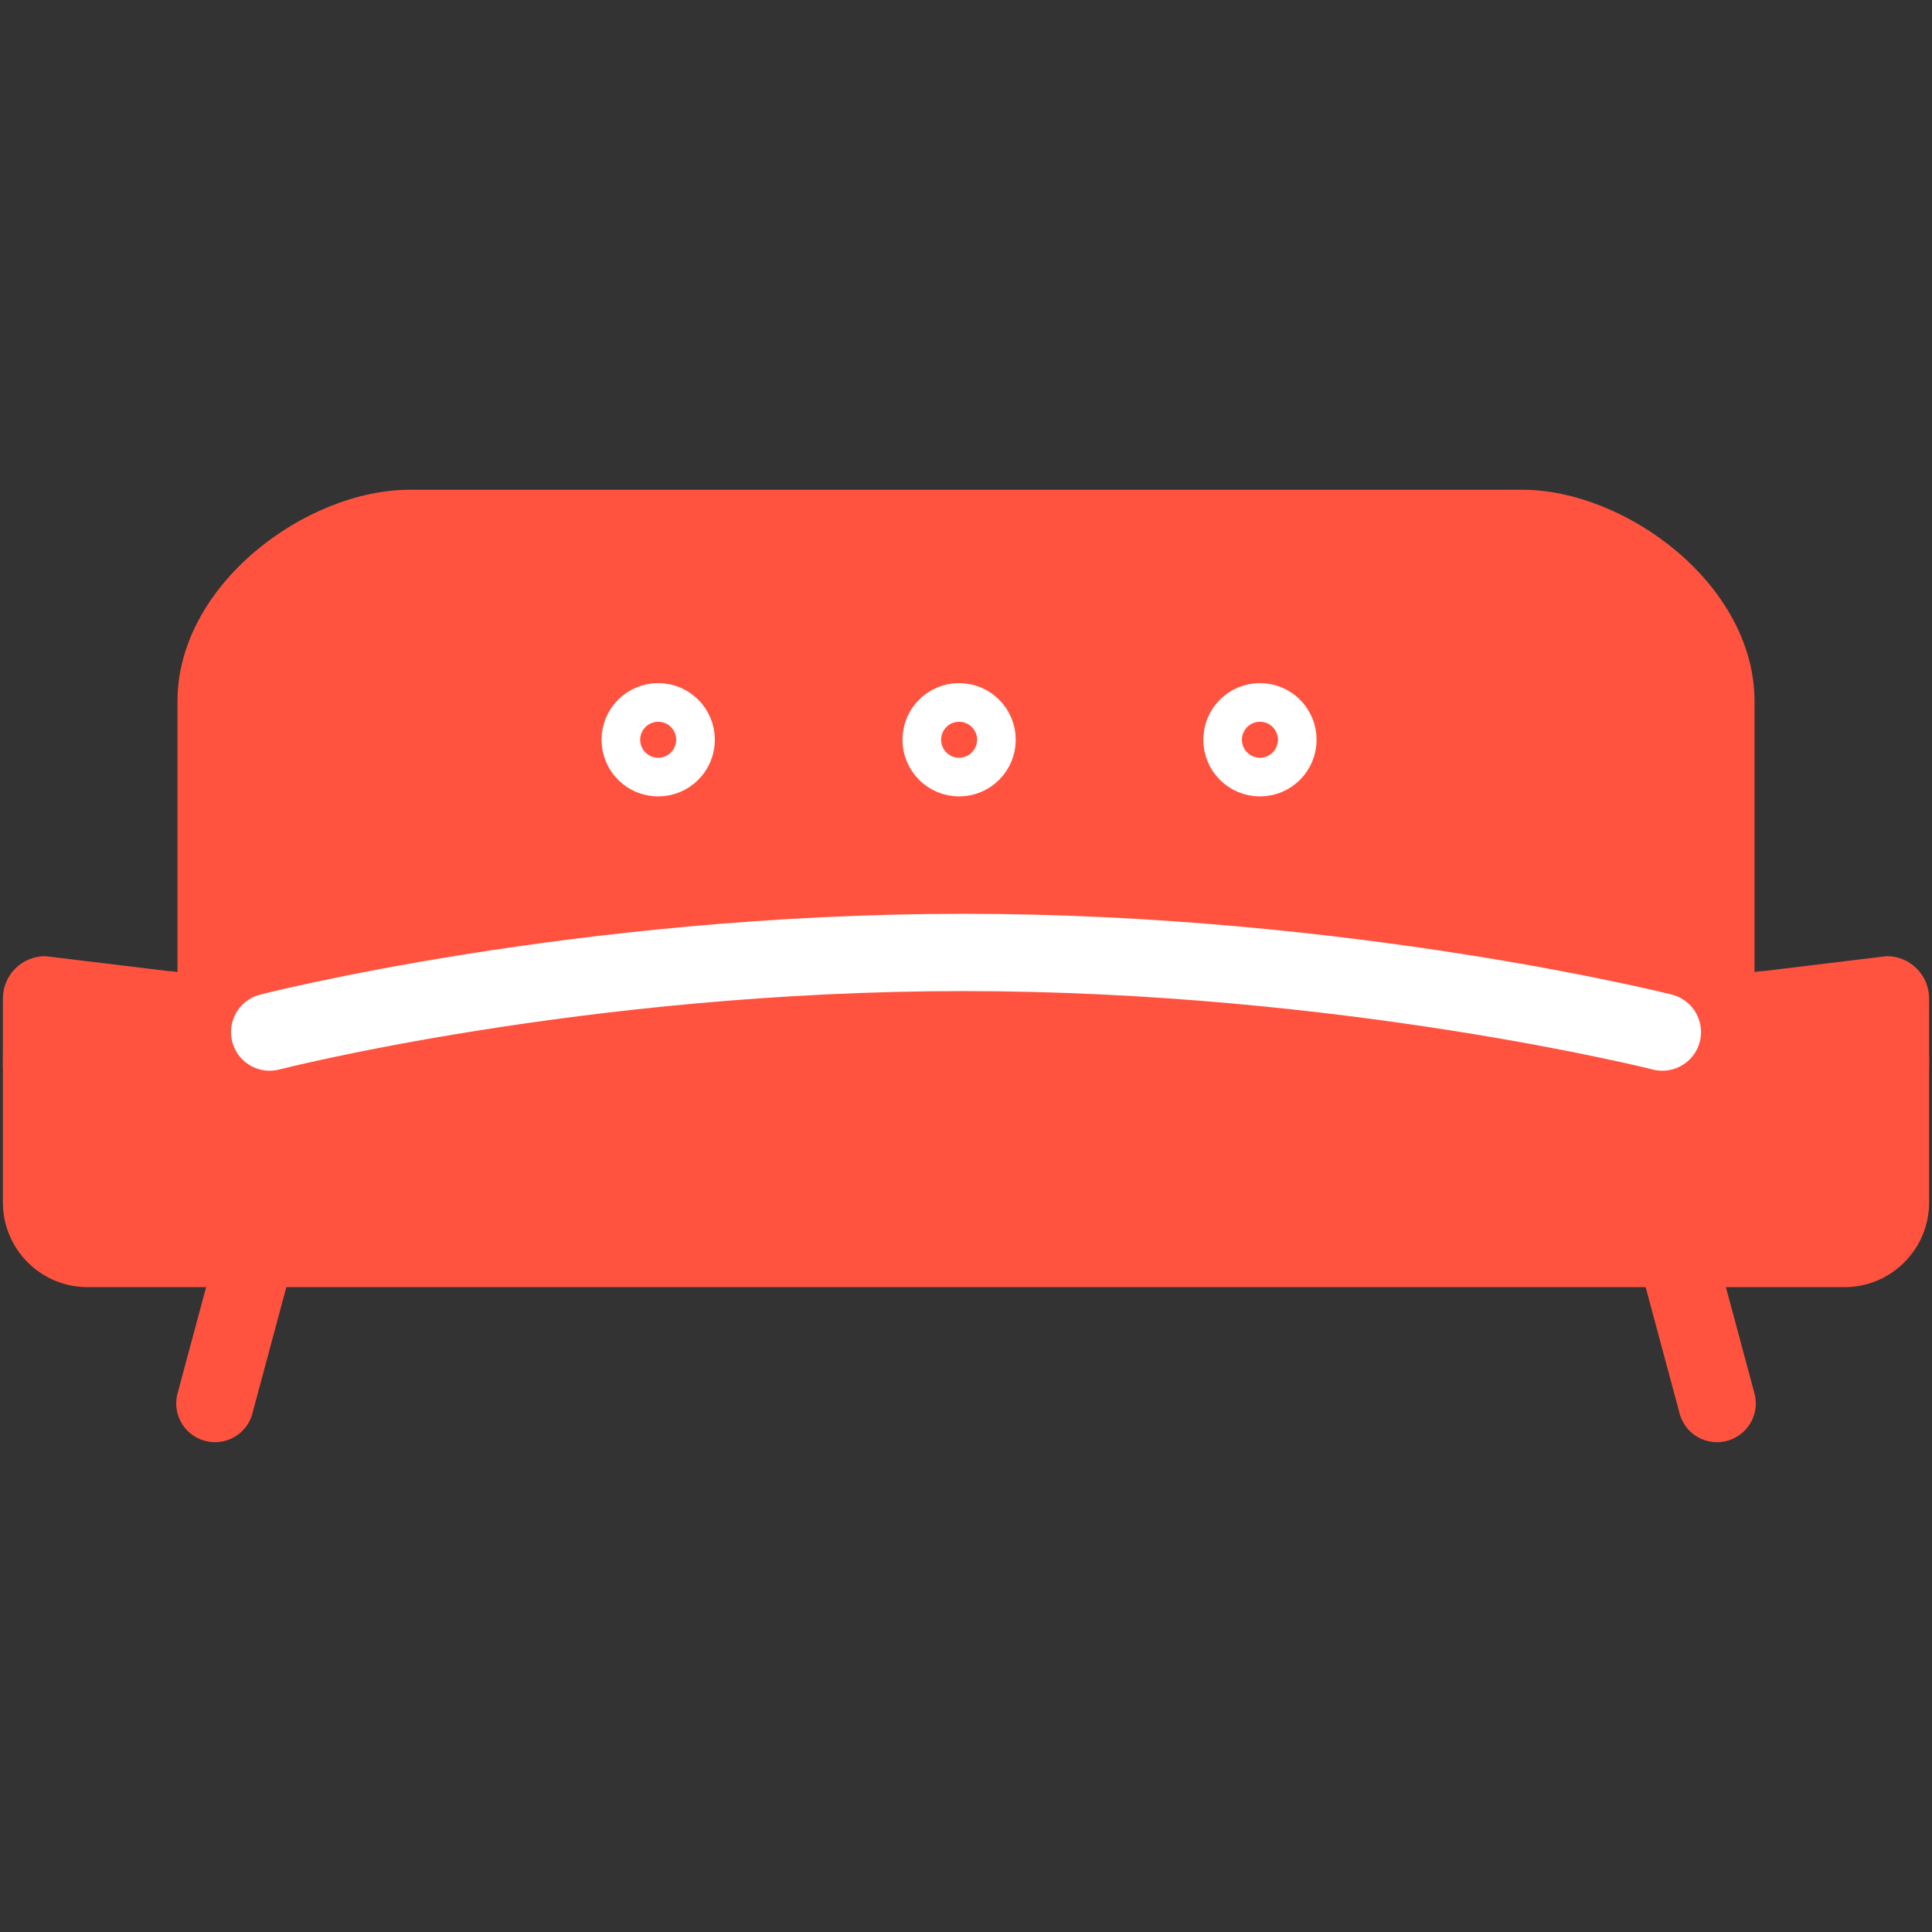 <?xml version="1.0" encoding="utf-8"?>
<!-- Generator: Adobe Illustrator 15.1.0, SVG Export Plug-In . SVG Version: 6.00 Build 0)  -->
<!DOCTYPE svg PUBLIC "-//W3C//DTD SVG 1.1//EN" "http://www.w3.org/Graphics/SVG/1.1/DTD/svg11.dtd">
<svg version="1.1" xmlns="http://www.w3.org/2000/svg" xmlns:xlink="http://www.w3.org/1999/xlink" x="0px" y="0px" width="50px"
	 height="50px" viewBox="0 0 50 50" enable-background="new 0 0 50 50" xml:space="preserve">
<rect x="0" y="0" width="50" height="50" fill="#333333" stroke="none"/>
<g id="レイヤー_1" display="none">
	<g display="inline">
		<path fill="#FF533F" d="M33.562,41.066c0,0,1.518-0.254,3.603-2.646l-2.691-0.273L33.562,41.066z"/>
		<path fill="#FF533F" d="M33.352,8.011c0,0,1.518,0.255,3.602,2.646l-2.689,0.275L33.352,8.011z"/>
		<g>
			<circle fill="#FF533F" cx="35.153" cy="24.319" r="14.847"/>
			<circle fill="#FFFFFF" cx="35.153" cy="24.319" r="4.908"/>
		</g>
		<g>
			<path fill="#FFFFFF" stroke="#FF533F" stroke-width="2" stroke-miterlimit="10" d="M34.316,39.584
				c0,0.98-0.796,1.777-1.777,1.777H2.846c-0.982,0-1.778-0.797-1.778-1.777V9.891c0-0.982,0.796-1.778,1.778-1.778h29.693
				c0.981,0,1.777,0.796,1.777,1.778V39.584z"/>
			<path fill="none" stroke="#FF533F" stroke-width="2" stroke-miterlimit="10" d="M34.316,23.482c0,0-24.868,0-26.123,0
				s-3.902,3.034-7.126,6.065"/>
			<path fill="none" stroke="#FF533F" stroke-width="2" stroke-miterlimit="10" d="M1.453,40.676c0,0,3.04-4.689,6.427-5.117
				c5.802-0.732,26.436-0.629,26.436-0.629"/>
			<g>
				<g>
					<path fill="#FF533F" d="M10.596,26.725c0.583,0.58,1.199,1.943,0.739,2.4c-0.459,0.461-1.821-0.156-2.402-0.738
						c-0.583-0.58-0.35-1.092,0.11-1.551C9.503,26.375,10.014,26.143,10.596,26.725z"/>
					<path fill="#FF533F" d="M12.292,31.748c-0.582-0.584-1.198-1.945-0.739-2.402c0.459-0.461,1.821,0.156,2.402,0.738
						c0.581,0.582,0.349,1.092-0.111,1.551C13.385,32.096,12.874,32.328,12.292,31.748z"/>
					<path fill="#FF533F" d="M13.276,29.922c0.172,0.172,0.056,0.568-0.261,0.885l0,0c-0.316,0.318-0.712,0.434-0.884,0.262
						l-2.521-2.518c-0.172-0.174-0.055-0.57,0.262-0.885l0,0c0.316-0.318,0.712-0.434,0.885-0.262L13.276,29.922z"/>
				</g>
				<g>
					<path fill="#FF533F" d="M8.932,30.084c0.582-0.582,1.943-1.199,2.403-0.74c0.459,0.459-0.157,1.82-0.739,2.402
						s-1.093,0.35-1.552-0.111C8.583,31.176,8.35,30.664,8.932,30.084z"/>
					<path fill="#FF533F" d="M13.954,28.387c-0.581,0.582-1.942,1.199-2.402,0.738c-0.459-0.457,0.157-1.82,0.739-2.402
						c0.582-0.58,1.094-0.348,1.553,0.113C14.303,27.295,14.536,27.807,13.954,28.387z"/>
					<path fill="#FF533F" d="M12.13,27.402c0.172-0.172,0.567-0.055,0.885,0.264l0,0c0.315,0.314,0.433,0.711,0.261,0.883
						l-2.519,2.52c-0.173,0.172-0.569,0.055-0.885-0.262l0,0c-0.317-0.316-0.435-0.713-0.262-0.885L12.13,27.402z"/>
				</g>
			</g>
			<g>
				<ellipse fill="#FF533F" cx="23.629" cy="29.768" rx="3.842" ry="3.646"/>
				<path fill="#FF533F" d="M25.328,40.289c0,0.939-0.76,1.699-1.698,1.699l0,0c-0.938,0-1.699-0.76-1.699-1.699v-8.822
					c0-0.939,0.761-1.701,1.699-1.701l0,0c0.938,0,1.698,0.762,1.698,1.701V40.289z"/>
				<path fill="#FFFFFF" d="M23.982,29.414c0,0.193-0.158,0.352-0.353,0.352l0,0c-0.195,0-0.353-0.158-0.353-0.352v-0.289
					c0-0.195,0.158-0.354,0.353-0.354l0,0c0.195,0,0.353,0.158,0.353,0.354V29.414z"/>
			</g>
			<path fill="#FF533F" d="M34.315,28.088l-0.073-0.074c-0.168-0.484-0.473-0.99-0.772-1.291c-0.583-0.58-1.093-0.348-1.553,0.111
				c-0.46,0.461-0.693,0.971-0.111,1.553c0.299,0.299,0.806,0.607,1.29,0.773l0.075,0.074l-0.076,0.076
				c-0.484,0.166-0.99,0.473-1.29,0.771c-0.582,0.582-0.348,1.094,0.112,1.553c0.459,0.459,0.97,0.693,1.553,0.111
				c0.299-0.301,0.604-0.807,0.771-1.289l0.075-0.076L34.315,28.088L34.315,28.088z"/>
		</g>
	</g>
</g>
<g id="レイヤー_2" display="none">
	<g display="inline">
		<path fill="#FF533F" d="M46.183,45.012c0,0.575-0.466,1.041-1.039,1.041h-2.431c-0.572,0-1.039-0.466-1.039-1.041V9.929
			c0-0.574,0.467-1.04,1.039-1.04h2.431c0.573,0,1.039,0.466,1.039,1.04V45.012z"/>
		<g>
			
				<path fill="#FF533F" stroke="#FF533F" stroke-width="2" stroke-linecap="round" stroke-linejoin="round" stroke-miterlimit="10" d="
				M45.377,45.532l-1.445,1.961l-1.452-1.961H45.377z"/>
		</g>
	</g>
	<polygon display="inline" fill="#FF533F" points="9.52,4.757 9.52,0.417 11.48,1.337 13.465,0.393 13.465,4.757 	"/>
	<path display="inline" fill="#FFFFFF" stroke="#FF533F" stroke-width="2" stroke-miterlimit="10" d="M35.432,44.843
		c0,1.438-1.166,2.602-2.603,2.602H6.146V5.217h26.684c1.437,0,2.603,1.165,2.603,2.601V44.843z"/>
	
		<rect x="4.737" y="17.389" display="inline" fill="#FF533F" stroke="#FF533F" stroke-linecap="round" stroke-linejoin="round" stroke-miterlimit="10" width="32.384" height="18.208"/>
	
		<rect x="19.889" y="29.614" display="inline" fill="#FFFFFF" stroke="#FFFFFF" stroke-linecap="round" stroke-linejoin="round" stroke-miterlimit="10" width="12.166" height="3.113"/>
	
		<rect x="28.289" y="4.318" display="inline" fill="#FF533F" stroke="#FF533F" stroke-width="2" stroke-linecap="round" stroke-linejoin="round" stroke-miterlimit="10" width="0.988" height="44.285"/>
	
		<rect x="6.688" y="5.814" display="inline" fill="#FF533F" stroke="#FF533F" stroke-width="2" stroke-linecap="round" stroke-linejoin="round" stroke-miterlimit="10" width="1.43" height="41.63"/>
	<rect x="41.667" y="17.013" display="inline" fill="#FFFFFF" width="4.516" height="1.208"/>
	
		<rect x="42.772" y="8.044" display="inline" fill="#FF533F" stroke="#FF533F" stroke-linecap="round" stroke-linejoin="round" stroke-miterlimit="10" width="2.312" height="1.69"/>
</g>
<g id="レイヤー_3" display="none">
	<g display="inline">
		<path fill="#FF533F" d="M49.731,37.232c0,1.07-0.868,1.938-1.938,1.938H2.207c-1.07,0-1.938-0.868-1.938-1.938V15.018
			c0-1.071,0.868-1.938,1.938-1.938h16.98l2.394-2.052h26.213c1.069,0,1.938,0.867,1.938,1.938V37.232z"/>
		<path fill="#FF533F" d="M7.086,14.622c0,0.466-0.377,0.843-0.843,0.843H4.417c-0.467,0-0.843-0.377-0.843-0.843v-2.95
			c0-0.465,0.376-0.843,0.843-0.843h1.826c0.466,0,0.843,0.378,0.843,0.843V14.622z"/>
		<path fill="#FF533F" d="M16.881,13.1c0,0.442-0.358,0.801-0.801,0.801h-5.208c-0.443,0-0.802-0.358-0.802-0.801v-1.469
			c0-0.442,0.358-0.802,0.802-0.802h5.208c0.442,0,0.801,0.359,0.801,0.802V13.1z"/>
		<circle fill="#FFFFFF" cx="32.309" cy="27.101" r="8.762"/>
		<path fill="#FFFFFF" d="M46.541,16.747c0,0.378-0.307,0.684-0.685,0.684h-4.872c-0.378,0-0.685-0.306-0.685-0.684v-3.562
			c0-0.377,0.307-0.684,0.685-0.684h4.872c0.378,0,0.685,0.307,0.685,0.684V16.747z"/>
		<path fill="#FFFFFF" d="M37.907,16.22c0,0.378-0.307,0.684-0.684,0.684H26.026c-0.379,0-0.684-0.306-0.684-0.684v-2.508
			c0-0.378,0.305-0.685,0.684-0.685h11.197c0.377,0,0.684,0.307,0.684,0.685V16.22z"/>
		<circle fill="#FFFFFF" cx="22.372" cy="33.458" r="1.175"/>
	</g>
</g>
<g id="レイヤー_4">
	<g>
		<path fill="#FF533F" d="M45.407,28.578H4.593V18.151c0-3.023,3.331-5.476,6.009-5.476h28.796c2.678,0,6.009,2.452,6.009,5.476
			V28.578z"/>
		<g>
			<path fill="none" stroke="#FFFFFF" stroke-linecap="round" stroke-linejoin="round" stroke-miterlimit="10" d="M25.787,19.145
				c0,0.533-0.433,0.966-0.966,0.966l0,0c-0.533,0-0.965-0.433-0.965-0.966l0,0c0-0.534,0.432-0.966,0.965-0.966l0,0
				C25.354,18.179,25.787,18.611,25.787,19.145L25.787,19.145z"/>
			<path fill="none" stroke="#FFFFFF" stroke-linecap="round" stroke-linejoin="round" stroke-miterlimit="10" d="M18,19.145
				c0,0.533-0.433,0.966-0.966,0.966l0,0c-0.534,0-0.966-0.433-0.966-0.966l0,0c0-0.534,0.433-0.966,0.966-0.966l0,0
				C17.567,18.179,18,18.611,18,19.145L18,19.145z"/>
			<path fill="none" stroke="#FFFFFF" stroke-linecap="round" stroke-linejoin="round" stroke-miterlimit="10" d="M33.573,19.145
				c0,0.533-0.432,0.966-0.965,0.966l0,0c-0.534,0-0.967-0.433-0.967-0.966l0,0c0-0.534,0.433-0.966,0.967-0.966l0,0
				C33.142,18.179,33.573,18.611,33.573,19.145L33.573,19.145z"/>
		</g>
		<g>
			<path fill="#FF533F" d="M49.925,31.12c0,1.209-0.981,2.191-2.189,2.191H2.265c-1.209,0-2.19-0.982-2.19-2.191v-3.733
				c0-1.21,0.974-2.19,2.184-2.19h45.477c1.208,0,2.189,0.98,2.189,2.19V31.12z"/>
			<path fill="#FF533F" d="M5.449,27.579c0,0.604-1.649,1.095-2.254,1.095H1.17c-0.604,0-1.095-0.49-1.095-1.095V25.84
				c0-0.604,0.491-1.095,1.095-1.095l3.184,0.386c0.604,0,1.094,0.49,1.094,1.095V27.579z"/>
			<path fill="#FF533F" d="M44.552,27.579c0,0.604,1.648,1.095,2.254,1.095h2.023c0.605,0,1.096-0.49,1.096-1.095V25.84
				c0-0.604-0.49-1.095-1.096-1.095l-3.184,0.386c-0.604,0-1.094,0.49-1.094,1.095V27.579z"/>
		</g>
		<g>
			<path fill="#FF533F" d="M6.519,36.628c-0.169,0.526-0.733,0.817-1.261,0.648l0,0c-0.528-0.169-0.818-0.734-0.65-1.261
				l1.129-4.202c0.169-0.529,0.734-0.82,1.263-0.65l0,0c0.527,0.169,0.819,0.732,0.649,1.262L6.519,36.628z"/>
			<path fill="#FF533F" d="M43.481,36.628c0.169,0.526,0.734,0.817,1.261,0.648l0,0c0.528-0.169,0.819-0.734,0.651-1.261
				l-1.13-4.202c-0.169-0.529-0.734-0.82-1.262-0.65l0,0c-0.527,0.169-0.818,0.732-0.65,1.262L43.481,36.628z"/>
		</g>
		<path fill="none" stroke="#FFFFFF" stroke-width="2" stroke-linecap="round" stroke-linejoin="round" stroke-miterlimit="10" d="
			M6.979,26.71c0,0,8.028-2.061,17.957-2.061c9.927,0,18.086,2.061,18.086,2.061"/>
	</g>
</g>
</svg>
